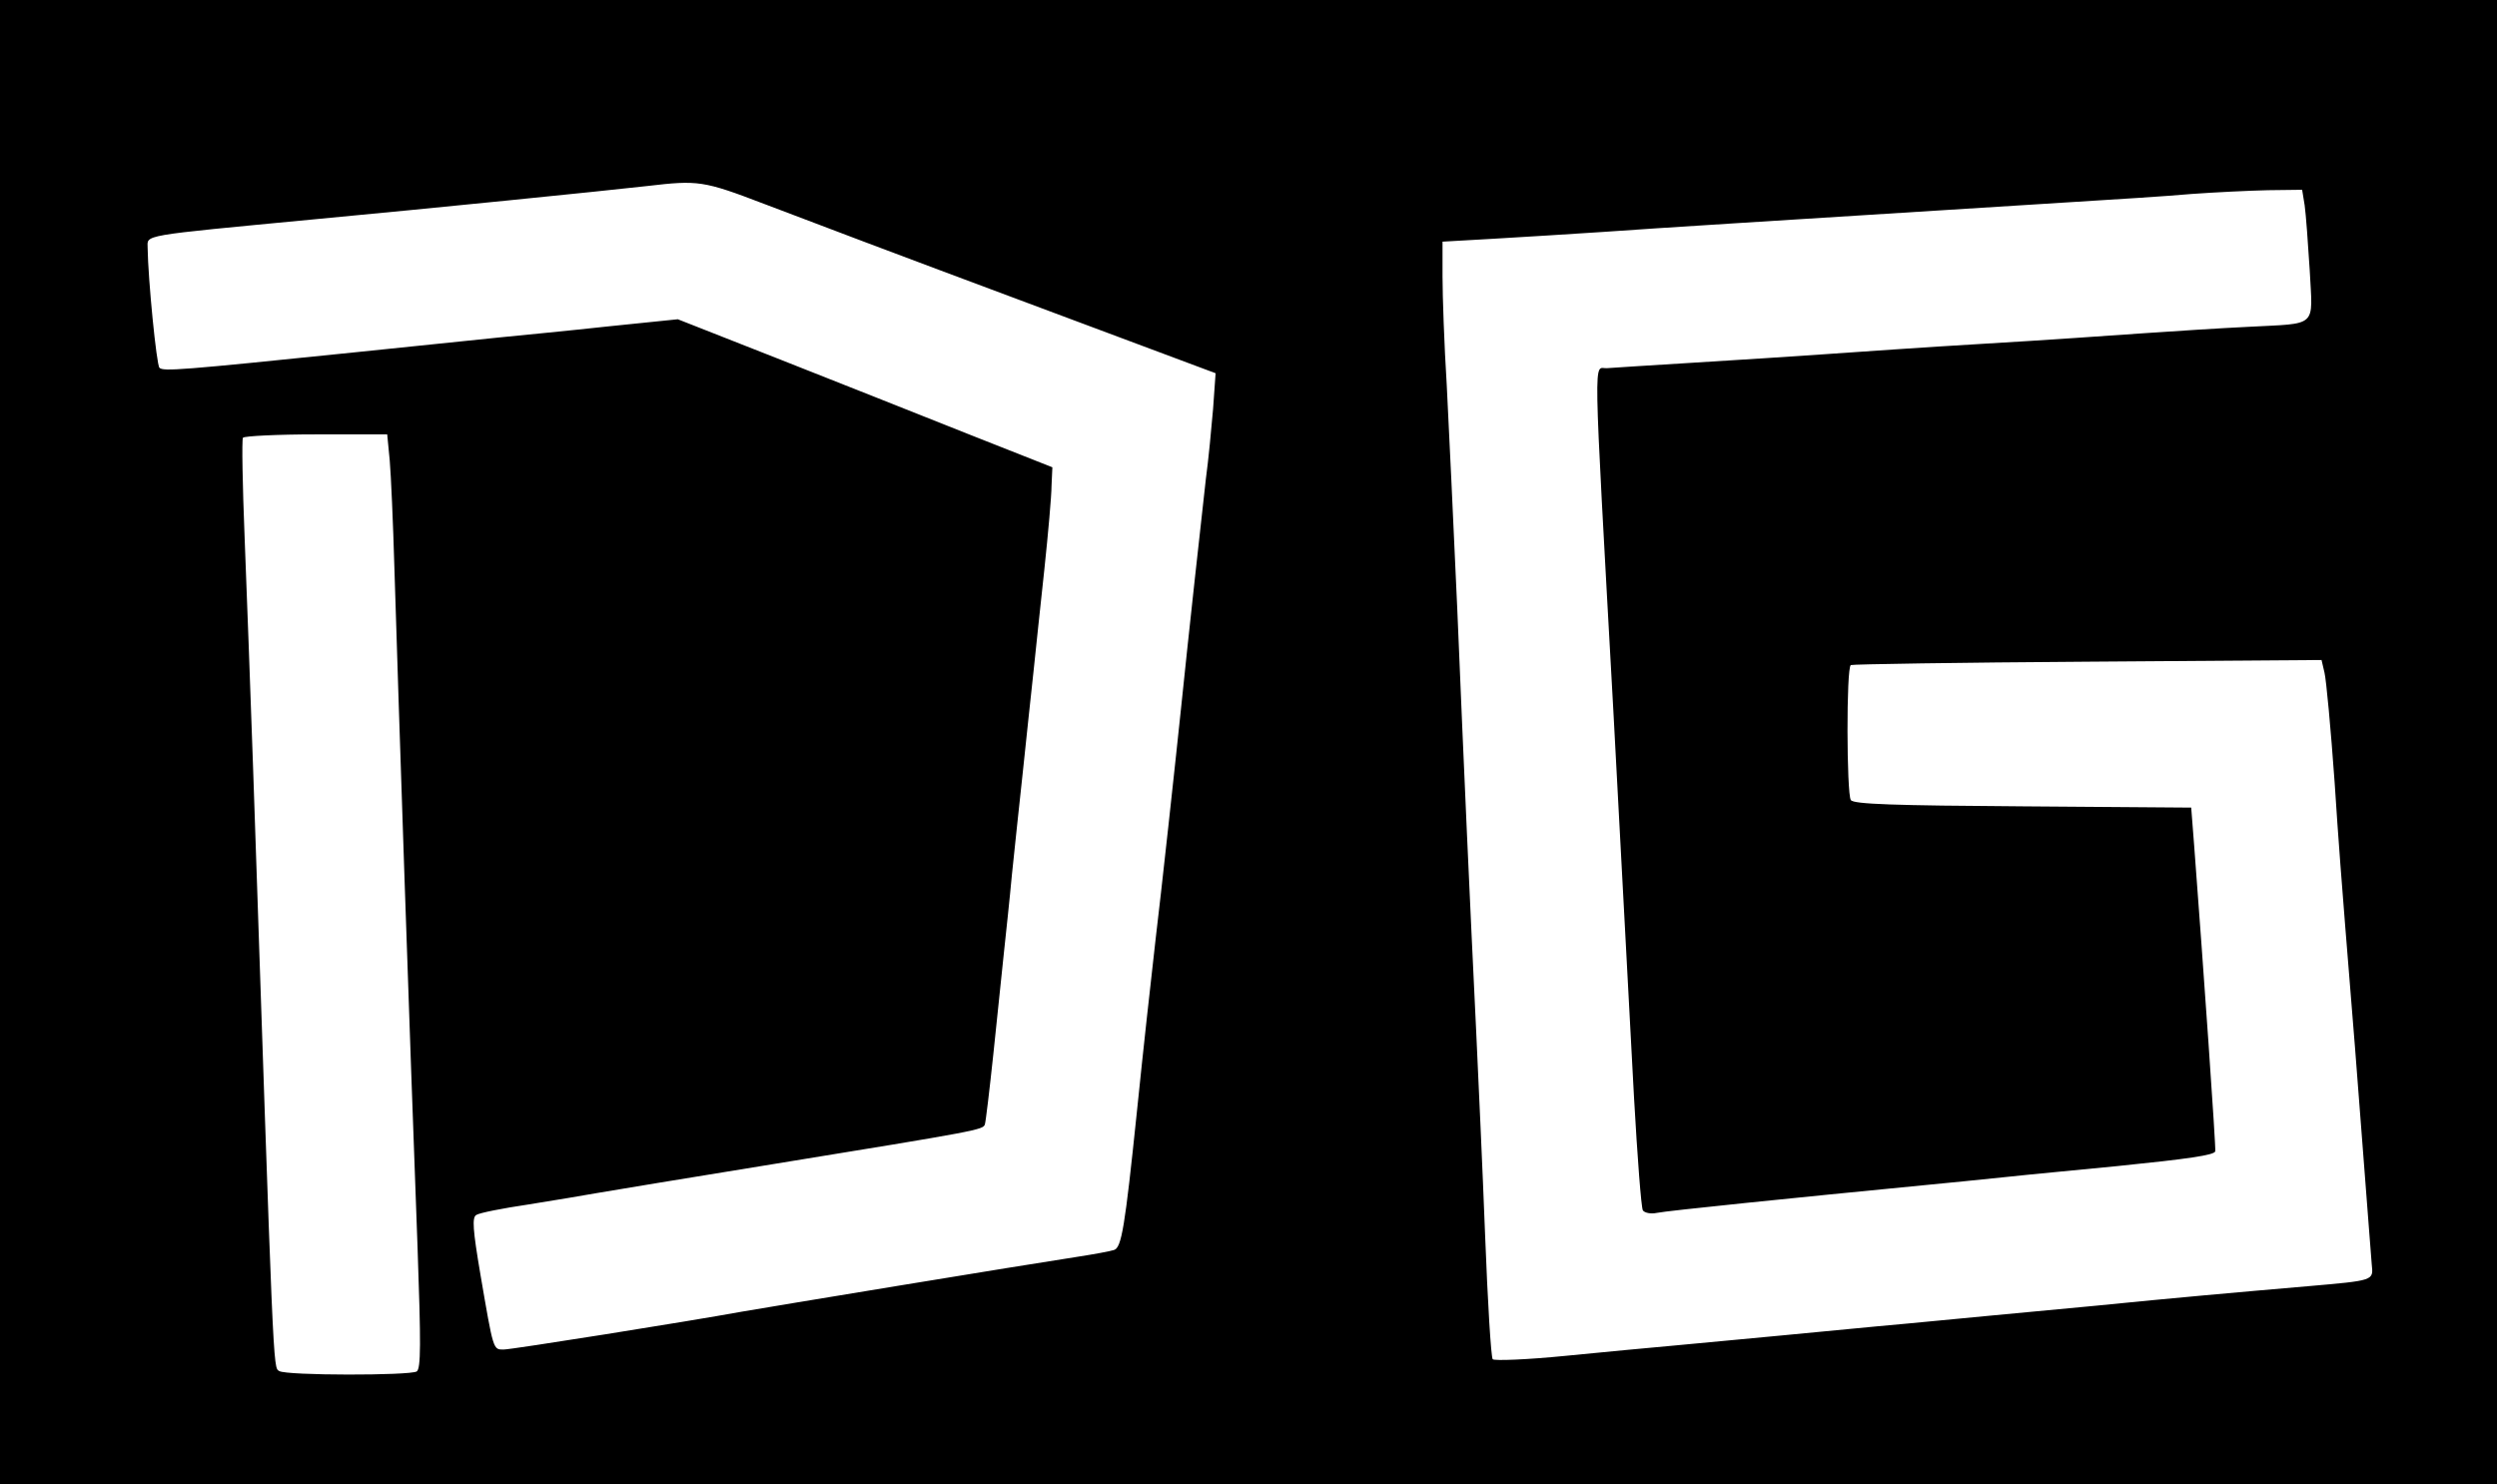 <?xml version="1.0" standalone="no"?>
<!DOCTYPE svg PUBLIC "-//W3C//DTD SVG 20010904//EN"
 "http://www.w3.org/TR/2001/REC-SVG-20010904/DTD/svg10.dtd">
<svg version="1.0" xmlns="http://www.w3.org/2000/svg"
 width="592pt" height="352pt" viewBox="0 0 592 352"
 preserveAspectRatio="xMidYMid meet">

<g transform="translate(0,352) scale(0.1,-0.1)"
fill="#000000" stroke="none">
<path d="M0 1760 l0 -1760 2960 0 2960 0 0 1760 0 1760 -2960 0 -2960 0 0
-1760z m1813 1276 c78 -30 351 -133 606 -228 l463 -173 -6 -85 c-4 -47 -11
-121 -17 -165 -9 -79 -42 -379 -59 -545 -12 -116 -48 -447 -60 -545 -13 -115
-28 -249 -45 -415 -28 -270 -36 -319 -54 -324 -9 -3 -47 -10 -86 -16 -125 -19
-738 -120 -795 -130 -132 -24 -547 -90 -566 -90 -25 0 -24 -3 -55 178 -18 106
-20 135 -10 141 7 5 63 16 124 25 62 10 135 22 162 27 28 5 217 36 420 69 486
79 496 81 500 94 2 6 11 81 20 166 9 85 20 193 25 240 5 47 14 130 19 185 6
55 17 165 26 245 8 80 20 186 25 235 5 50 17 160 26 245 9 85 17 175 17 198
l2 44 -200 79 c-110 44 -310 123 -444 176 l-244 96 -166 -17 c-91 -10 -206
-21 -256 -26 -49 -5 -202 -21 -340 -35 -418 -43 -458 -46 -467 -37 -7 7 -27
210 -28 284 0 32 -24 28 395 68 278 26 684 67 790 79 120 14 132 13 278 -43z
m3651 -3 c3 -21 8 -90 12 -154 7 -138 21 -125 -146 -134 -63 -3 -173 -10 -245
-15 -71 -5 -242 -17 -380 -25 -137 -8 -308 -20 -380 -25 -71 -5 -211 -14 -310
-20 -99 -6 -191 -12 -205 -13 -32 -3 -34 73 15 -812 14 -263 21 -389 49 -917
8 -141 17 -261 21 -268 4 -6 19 -9 33 -6 23 5 328 36 637 66 50 5 135 13 190
19 55 6 174 17 265 26 168 17 230 26 232 35 2 8 -28 435 -50 725 l-7 90 -399
3 c-305 2 -402 5 -408 15 -10 15 -11 314 0 320 4 2 257 6 562 8 l554 4 7 -30
c4 -16 15 -133 24 -260 8 -126 20 -279 25 -340 17 -208 30 -370 45 -570 8
-110 17 -215 18 -233 4 -39 7 -38 -153 -52 -163 -14 -321 -28 -500 -46 -85 -8
-200 -19 -255 -24 -55 -5 -174 -17 -265 -25 -164 -16 -284 -27 -475 -45 -55
-5 -174 -16 -264 -25 -90 -9 -168 -12 -172 -8 -4 4 -12 136 -18 293 -6 157
-16 373 -21 480 -15 310 -29 618 -45 1005 -9 198 -20 438 -25 532 -6 95 -10
211 -10 257 l0 83 123 7 c67 4 183 11 257 16 171 12 275 18 1115 71 99 6 225
14 280 19 55 4 137 8 182 9 l81 1 6 -37z m-4540 -605 c3 -35 8 -148 11 -253
11 -359 35 -1076 55 -1614 8 -227 8 -286 -2 -293 -17 -10 -309 -10 -326 1 -15
9 -13 -18 -62 1431 -6 173 -15 418 -20 544 -5 126 -7 233 -4 238 3 4 81 8 174
8 l168 0 6 -62z"/>
</g>
</svg>
